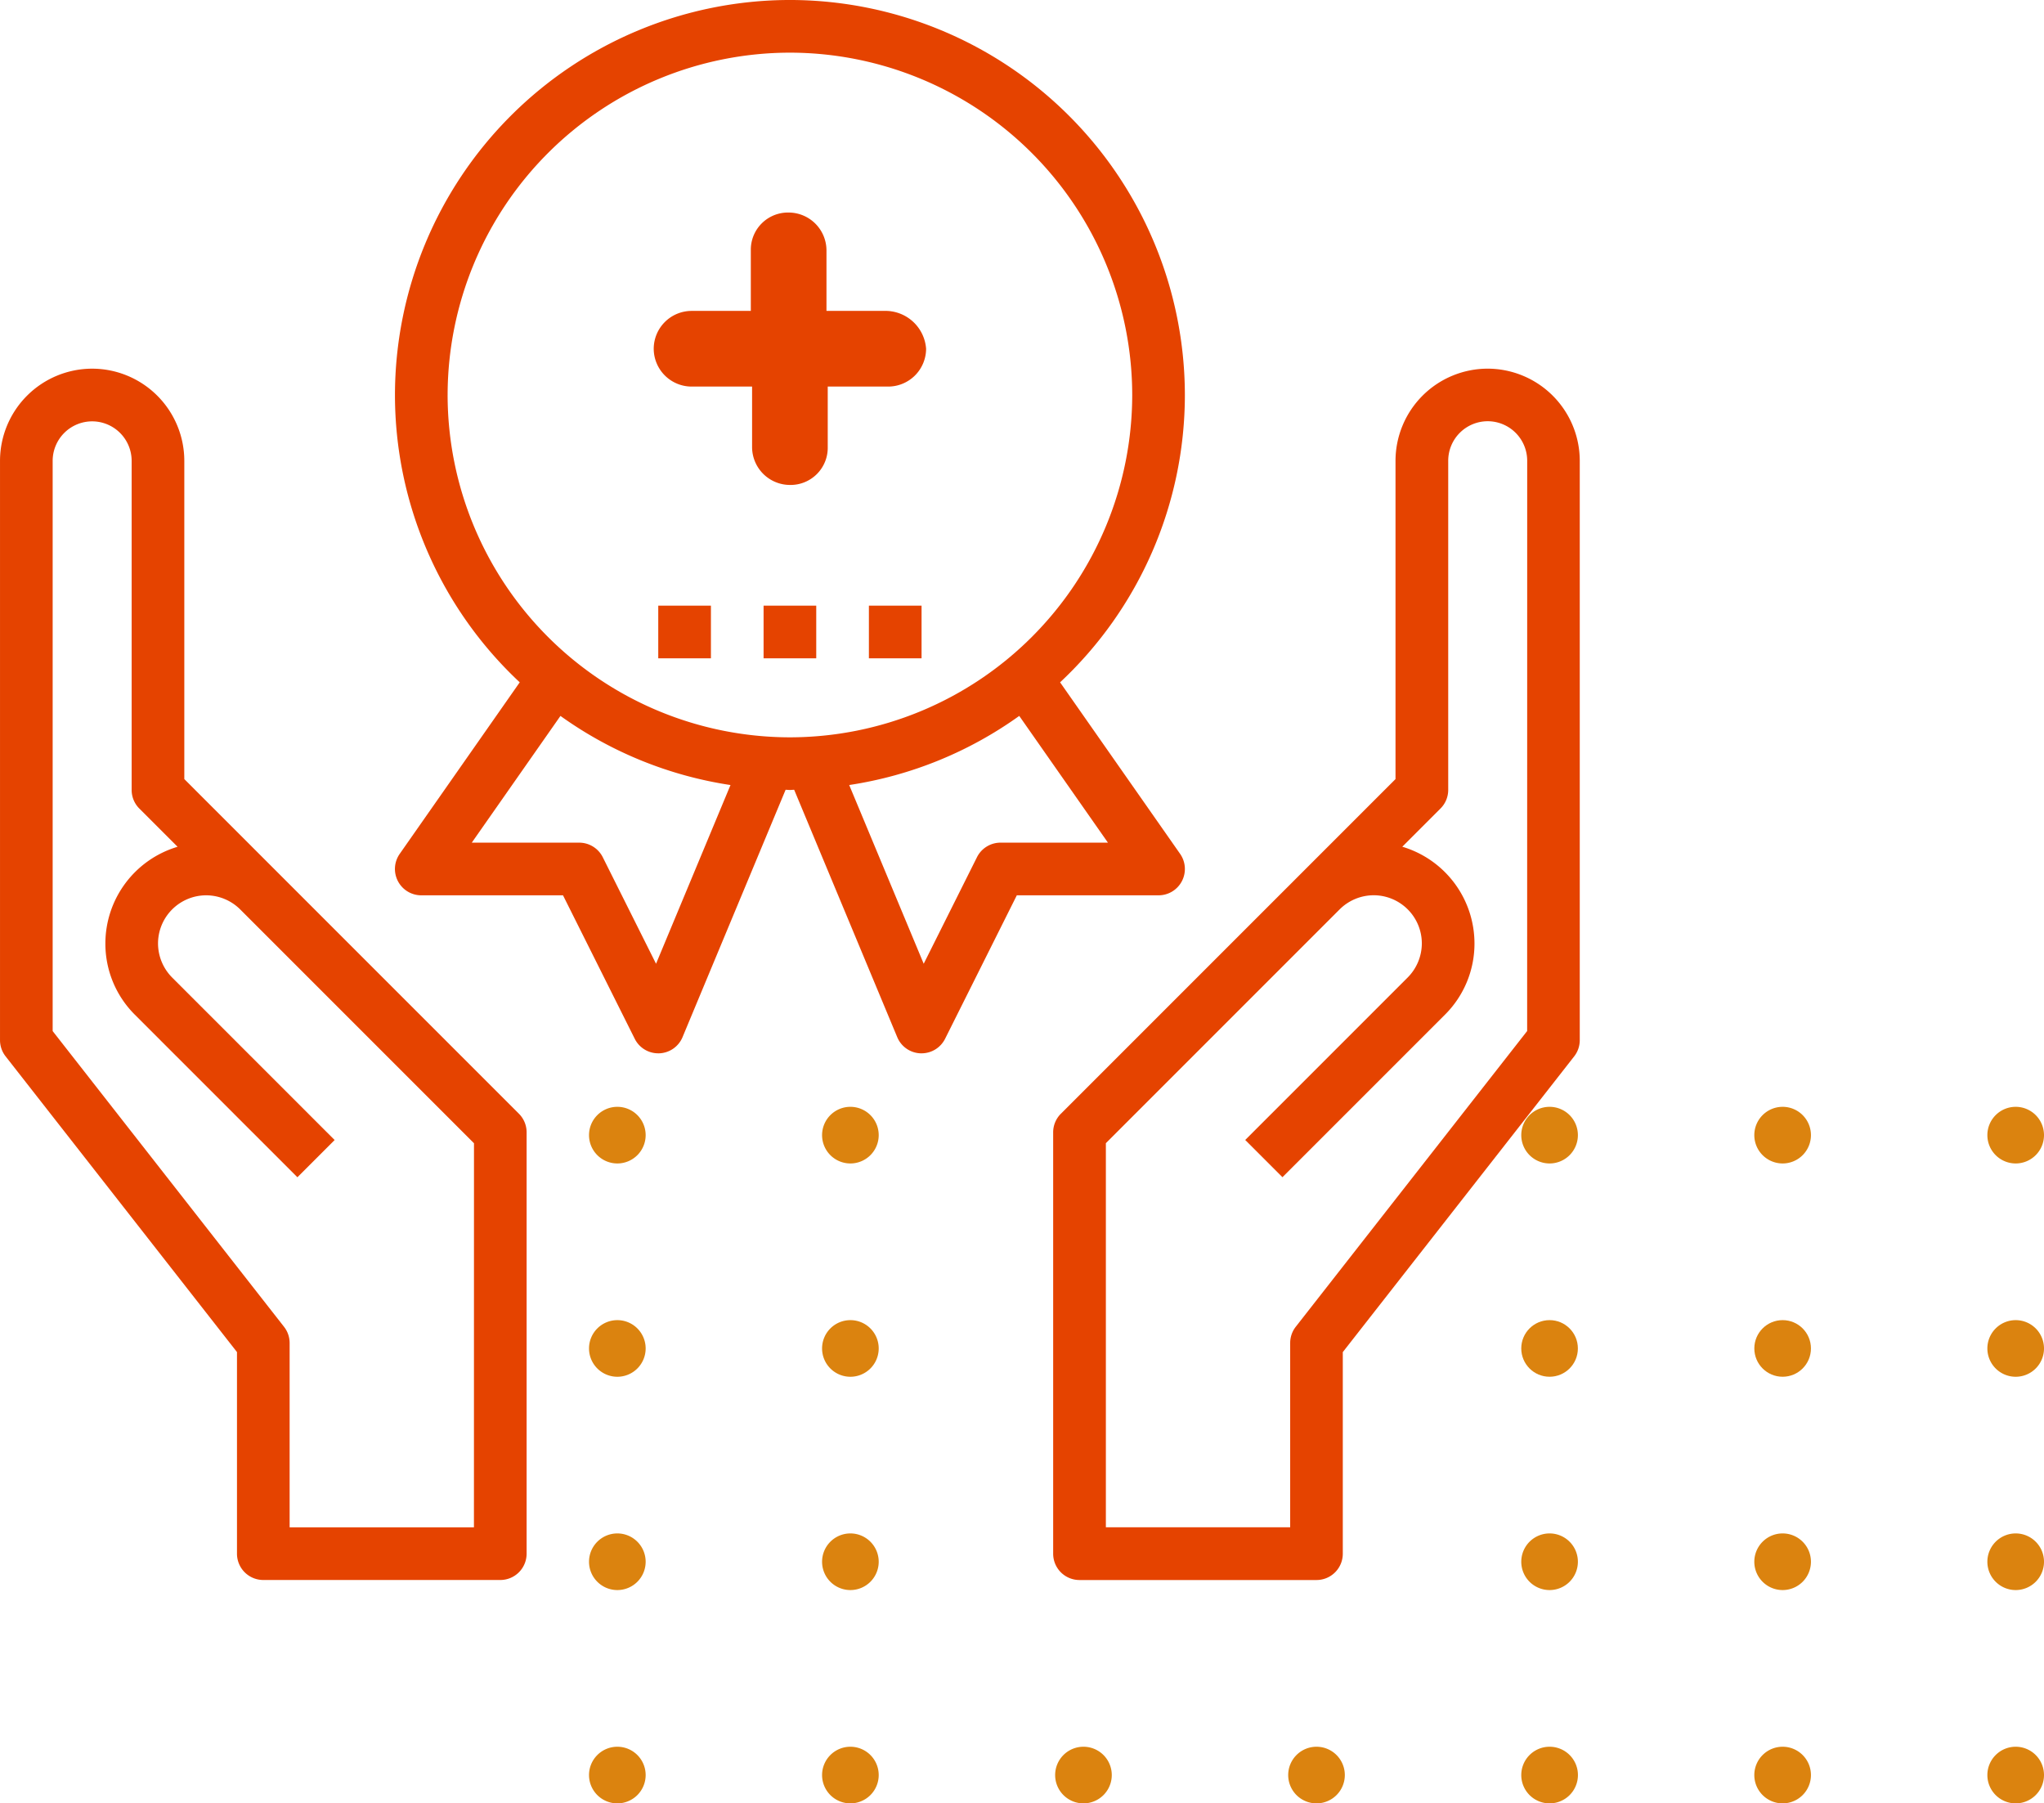 <svg xmlns="http://www.w3.org/2000/svg" width="176.531" height="155.733" viewBox="0 0 176.531 155.733"><defs><style>.a{fill:#db830f;}.b{fill:#e54300;}</style></defs><g transform="translate(674.525 -1019.589)"><g transform="translate(-623.654 1115.17)"><path class="a" d="M-516.933,1160.53a2.446,2.446,0,0,1,2.446-2.445,2.445,2.445,0,0,1,2.445,2.445,2.446,2.446,0,0,1-2.445,2.446A2.447,2.447,0,0,1-516.933,1160.53Z" transform="translate(637.702 -1102.824)"/><path class="a" d="M-535.414,1160.53a2.446,2.446,0,0,1,2.446-2.445,2.445,2.445,0,0,1,2.445,2.445,2.446,2.446,0,0,1-2.445,2.446A2.447,2.447,0,0,1-535.414,1160.53Z" transform="translate(636.055 -1102.824)"/><path class="a" d="M-553.894,1160.53a2.445,2.445,0,0,1,2.445-2.445A2.445,2.445,0,0,1-549,1160.53a2.446,2.446,0,0,1-2.445,2.446A2.446,2.446,0,0,1-553.894,1160.53Z" transform="translate(634.408 -1102.824)"/><path class="a" d="M-572.375,1160.53a2.445,2.445,0,0,1,2.445-2.445,2.445,2.445,0,0,1,2.445,2.445,2.446,2.446,0,0,1-2.445,2.446A2.446,2.446,0,0,1-572.375,1160.53Z" transform="translate(632.76 -1102.824)"/><path class="a" d="M-590.856,1160.53a2.445,2.445,0,0,1,2.445-2.445,2.446,2.446,0,0,1,2.446,2.445,2.447,2.447,0,0,1-2.446,2.446A2.446,2.446,0,0,1-590.856,1160.53Z" transform="translate(631.113 -1102.824)"/><path class="a" d="M-609.337,1160.53a2.445,2.445,0,0,1,2.445-2.445,2.446,2.446,0,0,1,2.446,2.445,2.447,2.447,0,0,1-2.446,2.446A2.446,2.446,0,0,1-609.337,1160.53Z" transform="translate(629.465 -1102.824)"/><path class="a" d="M-627.818,1160.53a2.446,2.446,0,0,1,2.446-2.445,2.445,2.445,0,0,1,2.445,2.445,2.446,2.446,0,0,1-2.445,2.446A2.447,2.447,0,0,1-627.818,1160.53Z" transform="translate(627.818 -1102.824)"/><path class="a" d="M-516.933,1143.618a2.447,2.447,0,0,1,2.446-2.446,2.446,2.446,0,0,1,2.445,2.446,2.445,2.445,0,0,1-2.445,2.445A2.446,2.446,0,0,1-516.933,1143.618Z" transform="translate(637.702 -1104.332)"/><path class="a" d="M-535.414,1143.618a2.447,2.447,0,0,1,2.446-2.446,2.446,2.446,0,0,1,2.445,2.446,2.445,2.445,0,0,1-2.445,2.445A2.446,2.446,0,0,1-535.414,1143.618Z" transform="translate(636.055 -1104.332)"/><path class="a" d="M-553.894,1143.618a2.446,2.446,0,0,1,2.445-2.446,2.446,2.446,0,0,1,2.445,2.446,2.445,2.445,0,0,1-2.445,2.445A2.445,2.445,0,0,1-553.894,1143.618Z" transform="translate(634.408 -1104.332)"/><path class="a" d="M-609.337,1143.618a2.446,2.446,0,0,1,2.445-2.446,2.447,2.447,0,0,1,2.446,2.446,2.446,2.446,0,0,1-2.446,2.445A2.445,2.445,0,0,1-609.337,1143.618Z" transform="translate(629.465 -1104.332)"/><path class="a" d="M-627.818,1143.618a2.447,2.447,0,0,1,2.446-2.446,2.446,2.446,0,0,1,2.445,2.446,2.445,2.445,0,0,1-2.445,2.445A2.446,2.446,0,0,1-627.818,1143.618Z" transform="translate(627.818 -1104.332)"/><path class="a" d="M-516.933,1126.705a2.446,2.446,0,0,1,2.446-2.445,2.445,2.445,0,0,1,2.445,2.445,2.445,2.445,0,0,1-2.445,2.445A2.446,2.446,0,0,1-516.933,1126.705Z" transform="translate(637.702 -1105.839)"/><circle class="a" cx="2.445" cy="2.445" r="2.445" transform="translate(100.642 18.42)"/><circle class="a" cx="2.445" cy="2.445" r="2.445" transform="translate(80.513 18.42)"/><path class="a" d="M-609.337,1126.705a2.445,2.445,0,0,1,2.445-2.445,2.446,2.446,0,0,1,2.446,2.445,2.446,2.446,0,0,1-2.446,2.445A2.445,2.445,0,0,1-609.337,1126.705Z" transform="translate(629.465 -1105.839)"/><path class="a" d="M-627.818,1126.705a2.446,2.446,0,0,1,2.446-2.445,2.445,2.445,0,0,1,2.445,2.445,2.445,2.445,0,0,1-2.445,2.445A2.446,2.446,0,0,1-627.818,1126.705Z" transform="translate(627.818 -1105.839)"/><path class="a" d="M-516.933,1109.792a2.446,2.446,0,0,1,2.446-2.445,2.445,2.445,0,0,1,2.445,2.445,2.446,2.446,0,0,1-2.445,2.446A2.447,2.447,0,0,1-516.933,1109.792Z" transform="translate(637.702 -1107.347)"/><path class="a" d="M-535.414,1109.792a2.446,2.446,0,0,1,2.446-2.445,2.445,2.445,0,0,1,2.445,2.445,2.446,2.446,0,0,1-2.445,2.446A2.447,2.447,0,0,1-535.414,1109.792Z" transform="translate(636.055 -1107.347)"/><path class="a" d="M-553.894,1109.792a2.445,2.445,0,0,1,2.445-2.445,2.445,2.445,0,0,1,2.445,2.445,2.446,2.446,0,0,1-2.445,2.446A2.446,2.446,0,0,1-553.894,1109.792Z" transform="translate(634.408 -1107.347)"/><path class="a" d="M-609.337,1109.792a2.445,2.445,0,0,1,2.445-2.445,2.446,2.446,0,0,1,2.446,2.445,2.447,2.447,0,0,1-2.446,2.446A2.446,2.446,0,0,1-609.337,1109.792Z" transform="translate(629.465 -1107.347)"/><path class="a" d="M-627.818,1109.792a2.446,2.446,0,0,1,2.446-2.445,2.445,2.445,0,0,1,2.445,2.445,2.446,2.446,0,0,1-2.445,2.446A2.447,2.447,0,0,1-627.818,1109.792Z" transform="translate(627.818 -1107.347)"/></g><path class="b" d="M-658.607,1084.262v-27.483a7.968,7.968,0,0,0-7.958-7.959,7.968,7.968,0,0,0-7.959,7.959v50.029a2.271,2.271,0,0,0,.485,1.4l19.981,25.535v17.408a2.272,2.272,0,0,0,2.274,2.274h20.466a2.272,2.272,0,0,0,2.274-2.274v-36.385a2.264,2.264,0,0,0-.667-1.608Zm25.014,64.615h-15.918v-15.919a2.27,2.27,0,0,0-.485-1.4l-19.981-25.535v-49.243a3.415,3.415,0,0,1,3.411-3.411,3.416,3.416,0,0,1,3.411,3.411V1085.2a2.267,2.267,0,0,0,.666,1.608l3.3,3.3a8.722,8.722,0,0,0-6.235,8.348,8.654,8.654,0,0,0,2.549,6.156l14.036,14.035,3.215-3.215-14.036-14.036a4.186,4.186,0,0,1-1.217-2.94,4.162,4.162,0,0,1,4.157-4.157,4.176,4.176,0,0,1,2.931,1.21l20.2,20.2Z" transform="translate(0 2.606)"/><path class="b" d="M-553.488,1048.819a7.968,7.968,0,0,0-7.958,7.959v27.483l-28.9,28.9a2.264,2.264,0,0,0-.667,1.608v36.385a2.272,2.272,0,0,0,2.274,2.274h20.466a2.272,2.272,0,0,0,2.274-2.274v-17.408l19.981-25.535a2.27,2.27,0,0,0,.485-1.4v-50.029A7.968,7.968,0,0,0-553.488,1048.819Zm3.411,57.2-19.981,25.535a2.27,2.27,0,0,0-.485,1.4v15.919h-15.918v-33.169l20.2-20.2a4.178,4.178,0,0,1,2.931-1.21,4.161,4.161,0,0,1,4.157,4.157,4.186,4.186,0,0,1-1.217,2.94l-14.036,14.036,3.215,3.215,14.036-14.035a8.65,8.65,0,0,0,2.549-6.156,8.721,8.721,0,0,0-6.235-8.348l3.3-3.3a2.268,2.268,0,0,0,.667-1.608v-28.425a3.415,3.415,0,0,1,3.41-3.411,3.415,3.415,0,0,1,3.411,3.411Z" transform="translate(7.445 2.606)"/><path class="b" d="M-575.242,1095.682a2.275,2.275,0,0,0-.152-2.354l-10.368-14.816a33.991,33.991,0,0,0,10.777-24.814,34.149,34.149,0,0,0-34.111-34.11,34.148,34.148,0,0,0-34.11,34.11,33.99,33.99,0,0,0,10.776,24.814l-10.367,14.816a2.271,2.271,0,0,0-.153,2.354,2.274,2.274,0,0,0,2.017,1.223h12.24l6.194,12.387a2.269,2.269,0,0,0,2.033,1.258.639.639,0,0,0,.077,0,2.271,2.271,0,0,0,2.021-1.4l8.9-21.359c.125,0,.245.018.37.018s.246-.018.37-.018l8.9,21.359a2.265,2.265,0,0,0,2.023,1.4.62.62,0,0,0,.077,0,2.274,2.274,0,0,0,2.035-1.258l6.193-12.387h12.239A2.273,2.273,0,0,0-575.242,1095.682Zm-63.416-41.983a29.6,29.6,0,0,1,29.563-29.563,29.6,29.6,0,0,1,29.563,29.563,29.6,29.6,0,0,1-29.563,29.563A29.6,29.6,0,0,1-638.659,1053.7Zm18,49.117-4.6-9.2a2.278,2.278,0,0,0-2.036-1.258h-9.278l7.659-10.945a33.893,33.893,0,0,0,14.686,5.969Zm29.751-10.459a2.276,2.276,0,0,0-2.034,1.258l-4.6,9.2-6.434-15.434a33.877,33.877,0,0,0,14.686-5.969l7.659,10.945Z" transform="translate(2.792)"/><rect class="b" width="4.548" height="4.548" transform="translate(-608.578 1071.891)"/><rect class="b" width="4.548" height="4.548" transform="translate(-599.482 1071.891)"/><rect class="b" width="4.548" height="4.548" transform="translate(-617.674 1071.891)"/><path class="b" d="M-602.539,1044.936h-5.228v-5.228a3.277,3.277,0,0,0-3.267-3.267,3.209,3.209,0,0,0-3.267,3.267v5.228h-5.119a3.277,3.277,0,0,0-3.267,3.267,3.277,3.277,0,0,0,3.267,3.267h5.228v5.228a3.277,3.277,0,0,0,3.267,3.267,3.209,3.209,0,0,0,3.267-3.267v-5.228h5.228a3.277,3.277,0,0,0,3.267-3.267A3.529,3.529,0,0,0-602.539,1044.936Z" transform="translate(4.621 1.502)"/></g></svg>